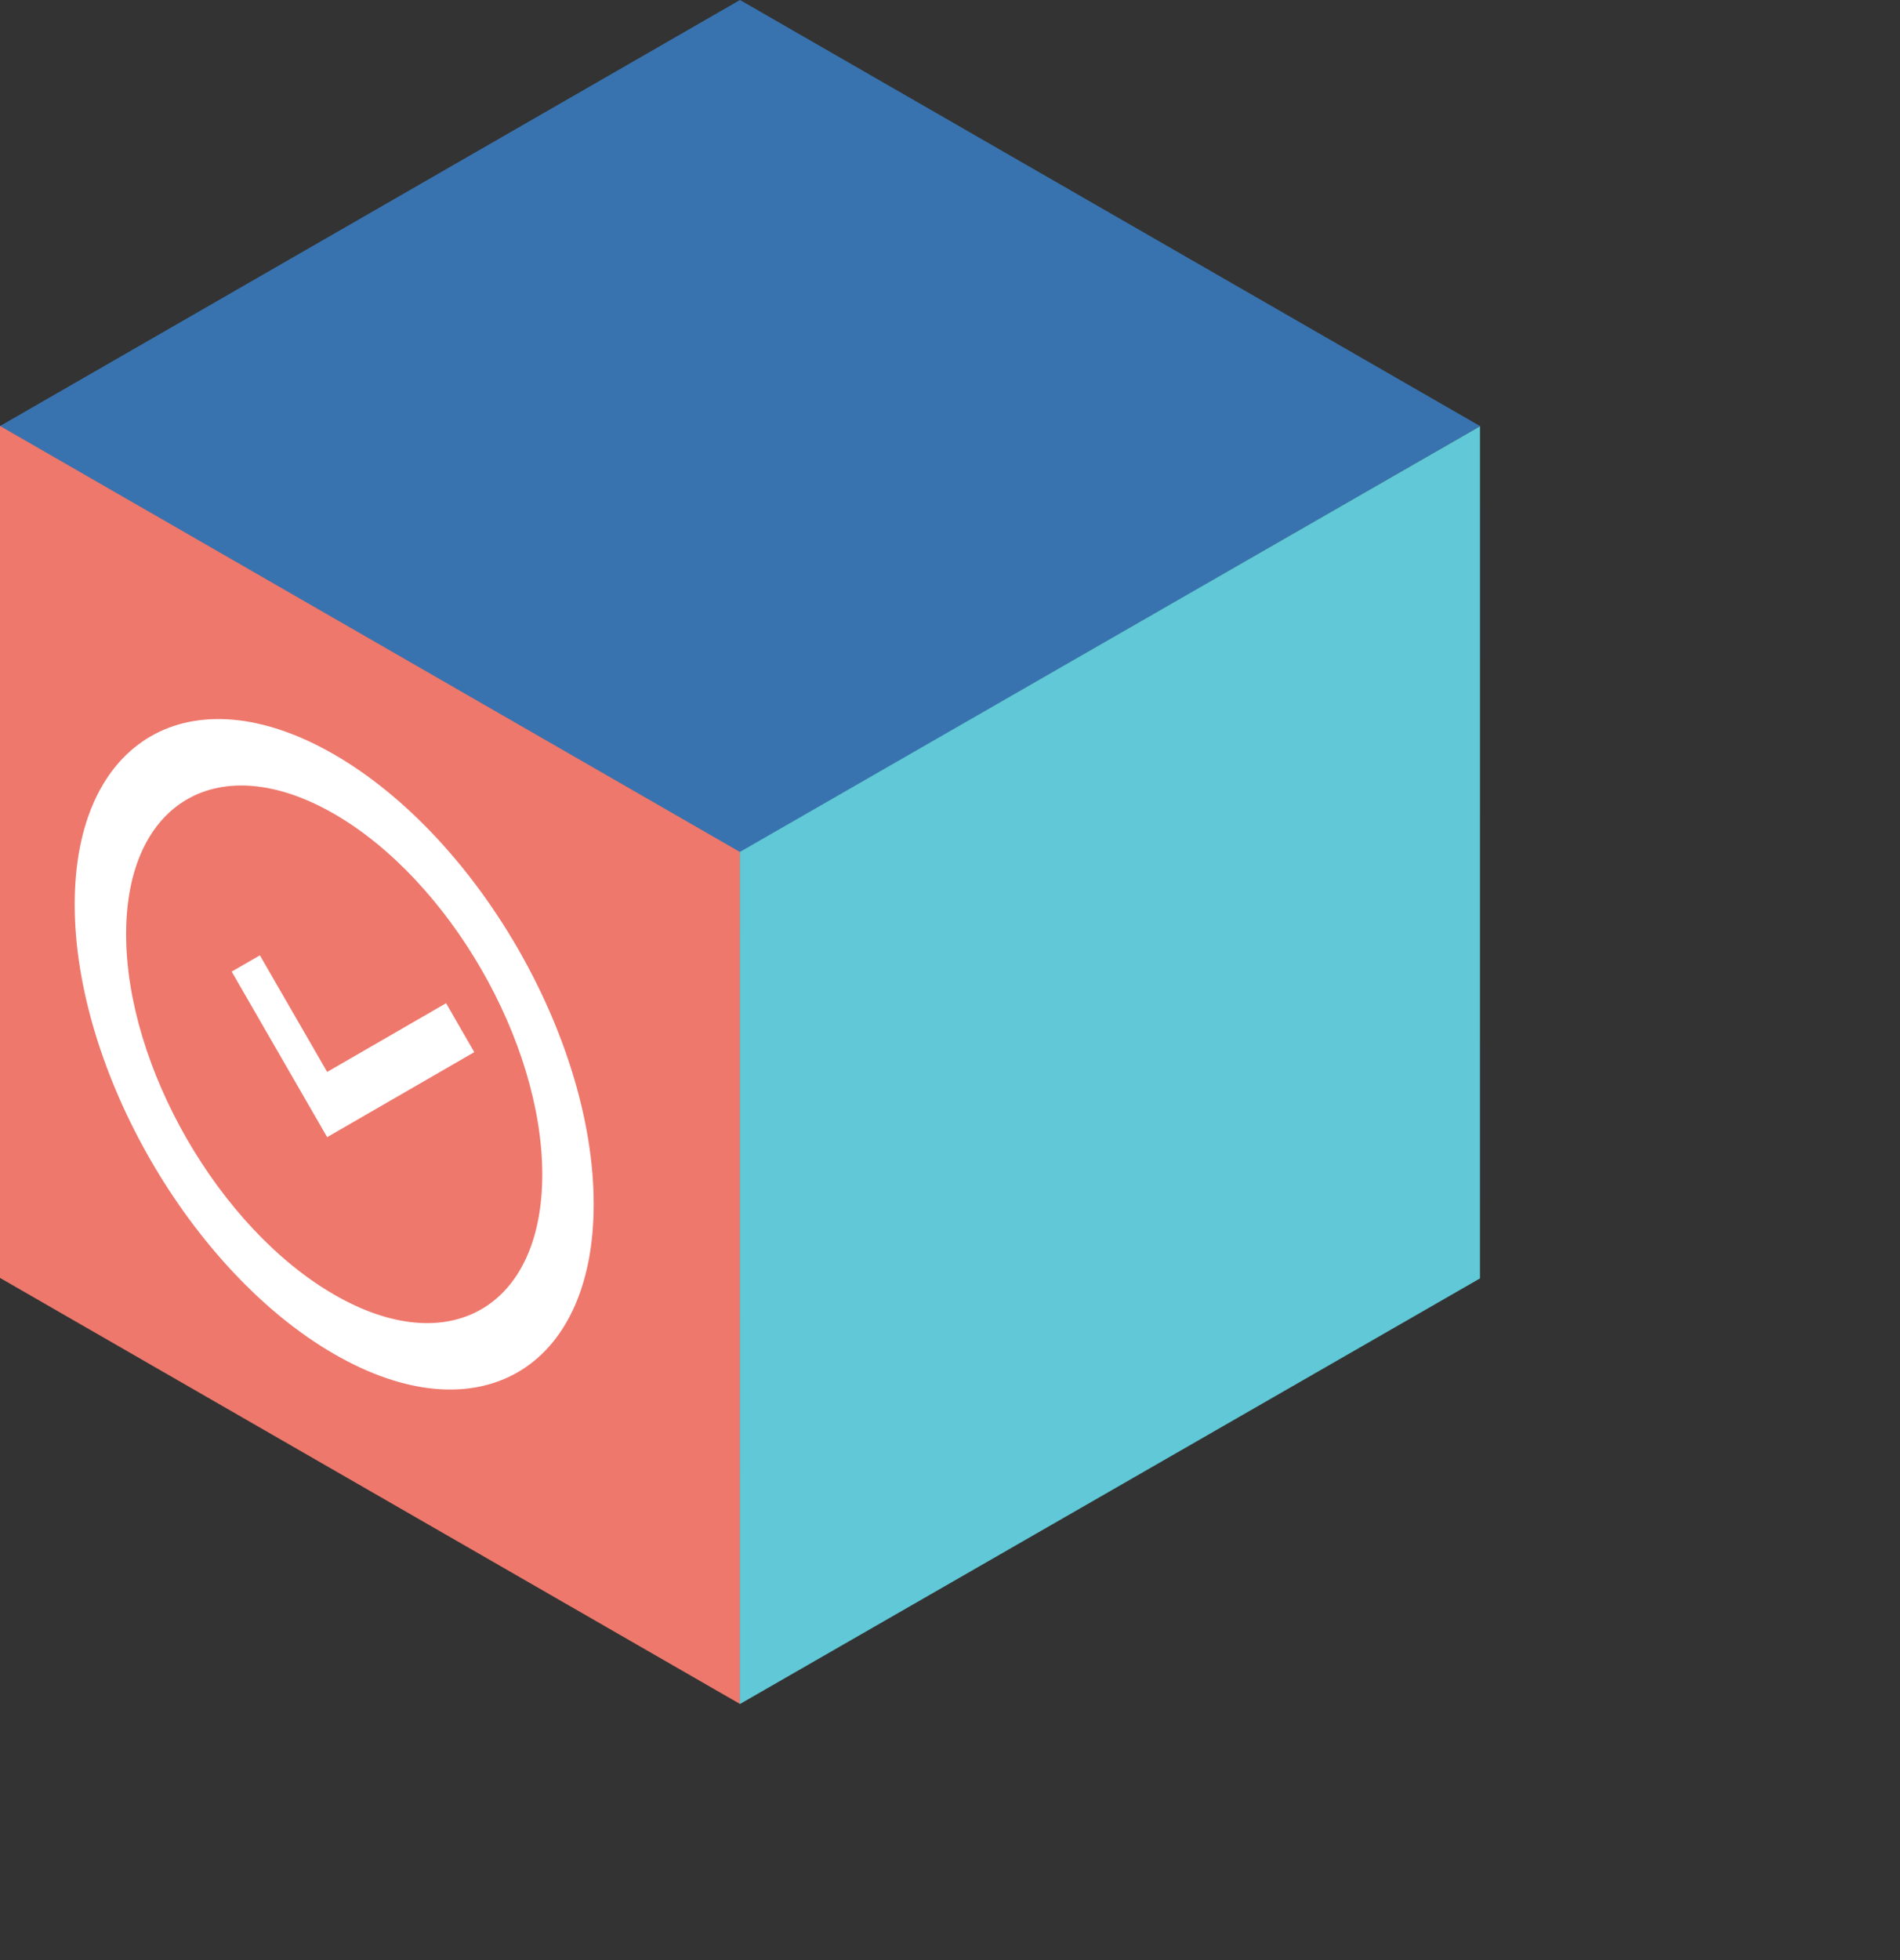 <svg width="32" height="33" viewBox="0 0 32 33" fill="none" xmlns="http://www.w3.org/2000/svg">
  <rect x="0" y="0" width="32" height="33" fill="#333333" stroke="none"/>
  <rect width="14.378" height="14.378" transform="matrix(0.867 0.499 -0.867 0.499 12.463 0)" fill="#3873AF"/>
  <rect width="14.344" height="14.378" transform="matrix(1.19625e-08 -1 0.867 0.499 0 21.515)" fill="#EE786C"/>
  <path fill-rule="evenodd" clip-rule="evenodd" d="M9.133 19.774C9.133 22.009 7.564 22.915 5.629 21.797C3.693 20.68 2.124 17.962 2.124 15.727C2.124 13.492 3.693 12.586 5.629 13.703C7.564 14.821 9.133 17.539 9.133 19.774ZM9.999 20.274C9.999 23.061 8.043 24.191 5.629 22.797C3.215 21.404 1.258 18.014 1.258 15.227C1.258 12.439 3.215 11.309 5.629 12.703C8.043 14.097 9.999 17.486 9.999 20.274ZM7.513 16.89L5.51 18.047L4.377 16.084L3.902 16.358L5.51 19.145L7.988 17.714L7.513 16.89Z" fill="white"/>
  <rect width="14.361" height="14.361" transform="matrix(0.868 -0.499 -3.76183e-05 0.999 12.461 14.343)" fill="#60C8D6"/>
</svg>
